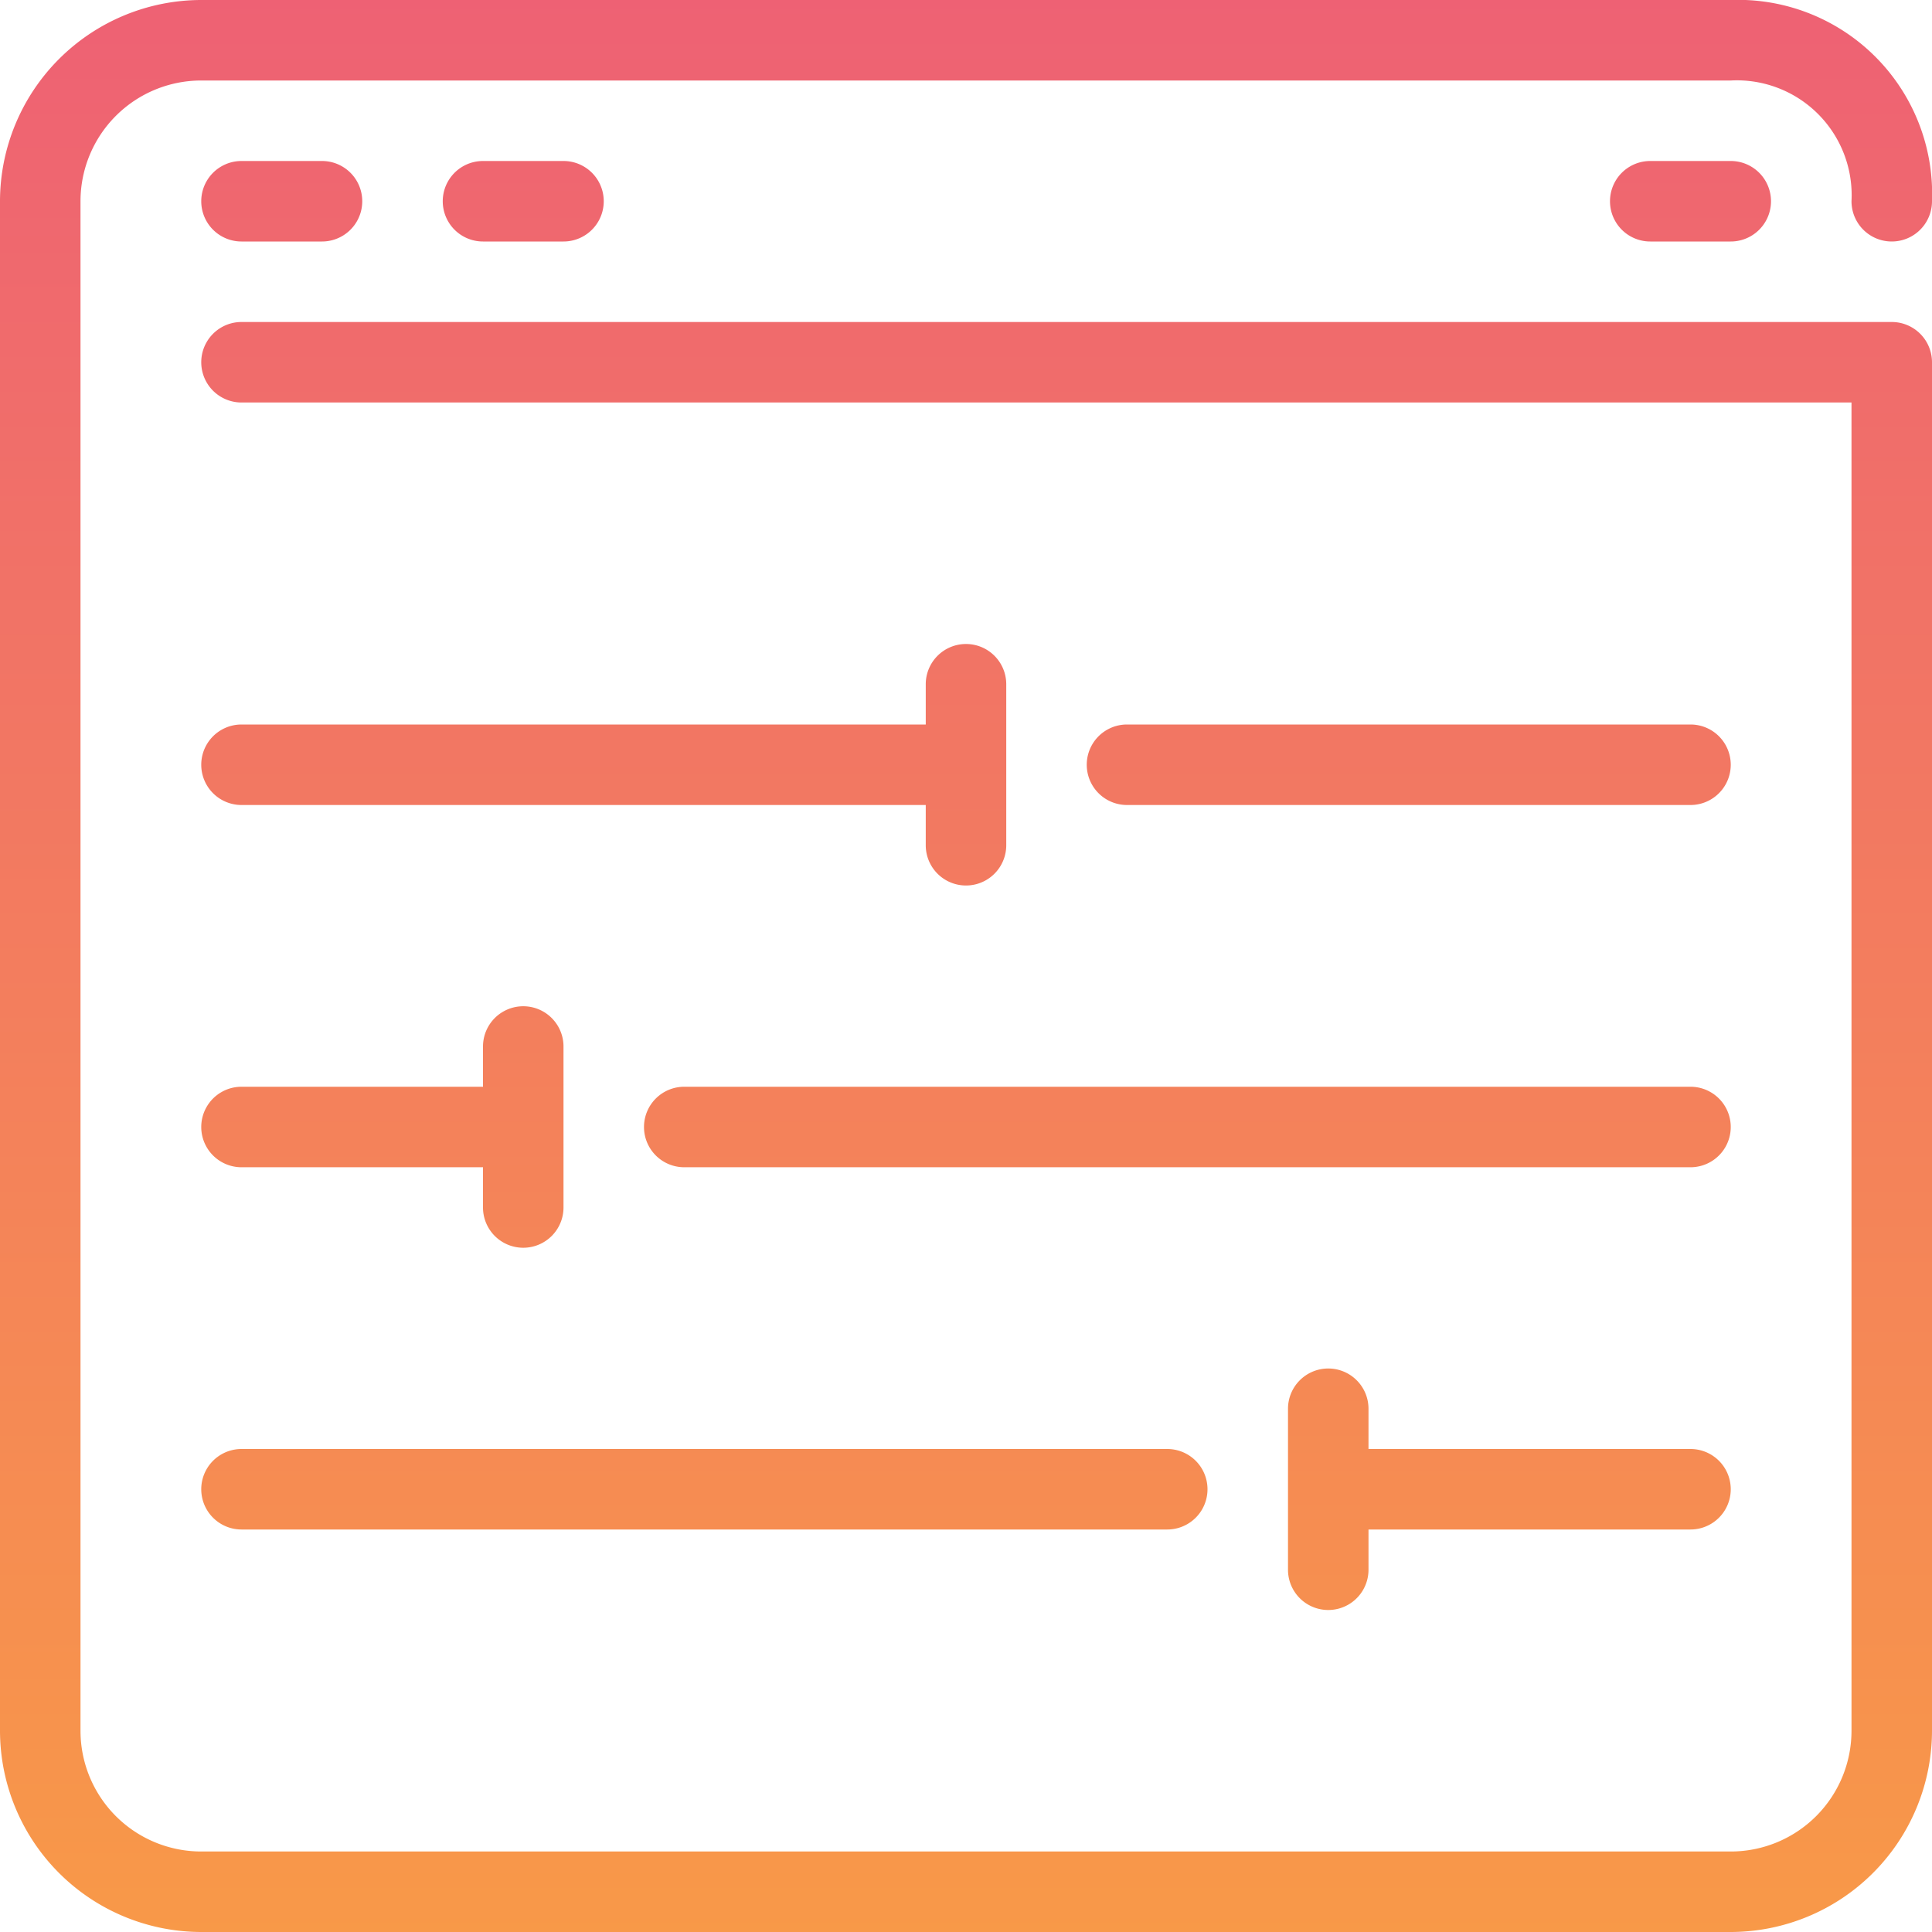<svg xmlns="http://www.w3.org/2000/svg" width="48" height="48" viewBox="0 0 48 48">
    <defs>
        <linearGradient id="a" x1="50%" x2="50%" y1="0%" y2="100%">
            <stop offset="0%" stop-color="#EE6174"/>
            <stop offset="100%" stop-color="#F89948"/>
        </linearGradient>
    </defs>
    <path fill="url(#a)" fill-rule="evenodd" d="M47 9a1 1 0 0 1 1 1v34a5.006 5.006 0 0 1-5 5H5a5.006 5.006 0 0 1-5-5V6a5.006 5.006 0 0 1 5-5h38a4.821 4.821 0 0 1 5 5 1 1 0 0 1-2 0 2.853 2.853 0 0 0-3-3H5a3 3 0 0 0-3 3v38a3 3 0 0 0 3 3h38a3 3 0 0 0 3-3V11H6a1 1 0 0 1 0-2h41zM6 5h2a1 1 0 1 1 0 2H6a1 1 0 1 1 0-2zm6 0h2a1 1 0 0 1 0 2h-2a1 1 0 0 1 0-2zm29 0h2a1 1 0 0 1 0 2h-2a1 1 0 0 1 0-2zM24 17a1 1 0 0 1 1 1v4a1 1 0 0 1-2 0v-1H6a1 1 0 0 1 0-2h17v-1a1 1 0 0 1 1-1zM13 32a1 1 0 0 1-1-1v-1H6a1 1 0 0 1 0-2h6v-1a1 1 0 0 1 2 0v4a1 1 0 0 1-1 1zm20 3a1 1 0 0 1 1 1v1h8a1 1 0 0 1 0 2h-8v1a1 1 0 0 1-2 0v-4a1 1 0 0 1 1-1zm9-14H28a1 1 0 0 1 0-2h14a1 1 0 0 1 0 2zM6 39a1 1 0 0 1 0-2h23a1 1 0 0 1 0 2H6zm10-10a1 1 0 0 1 1-1h25a1 1 0 0 1 0 2H17a1 1 0 0 1-1-1z" transform="translate(0 -1)"/>
</svg>
